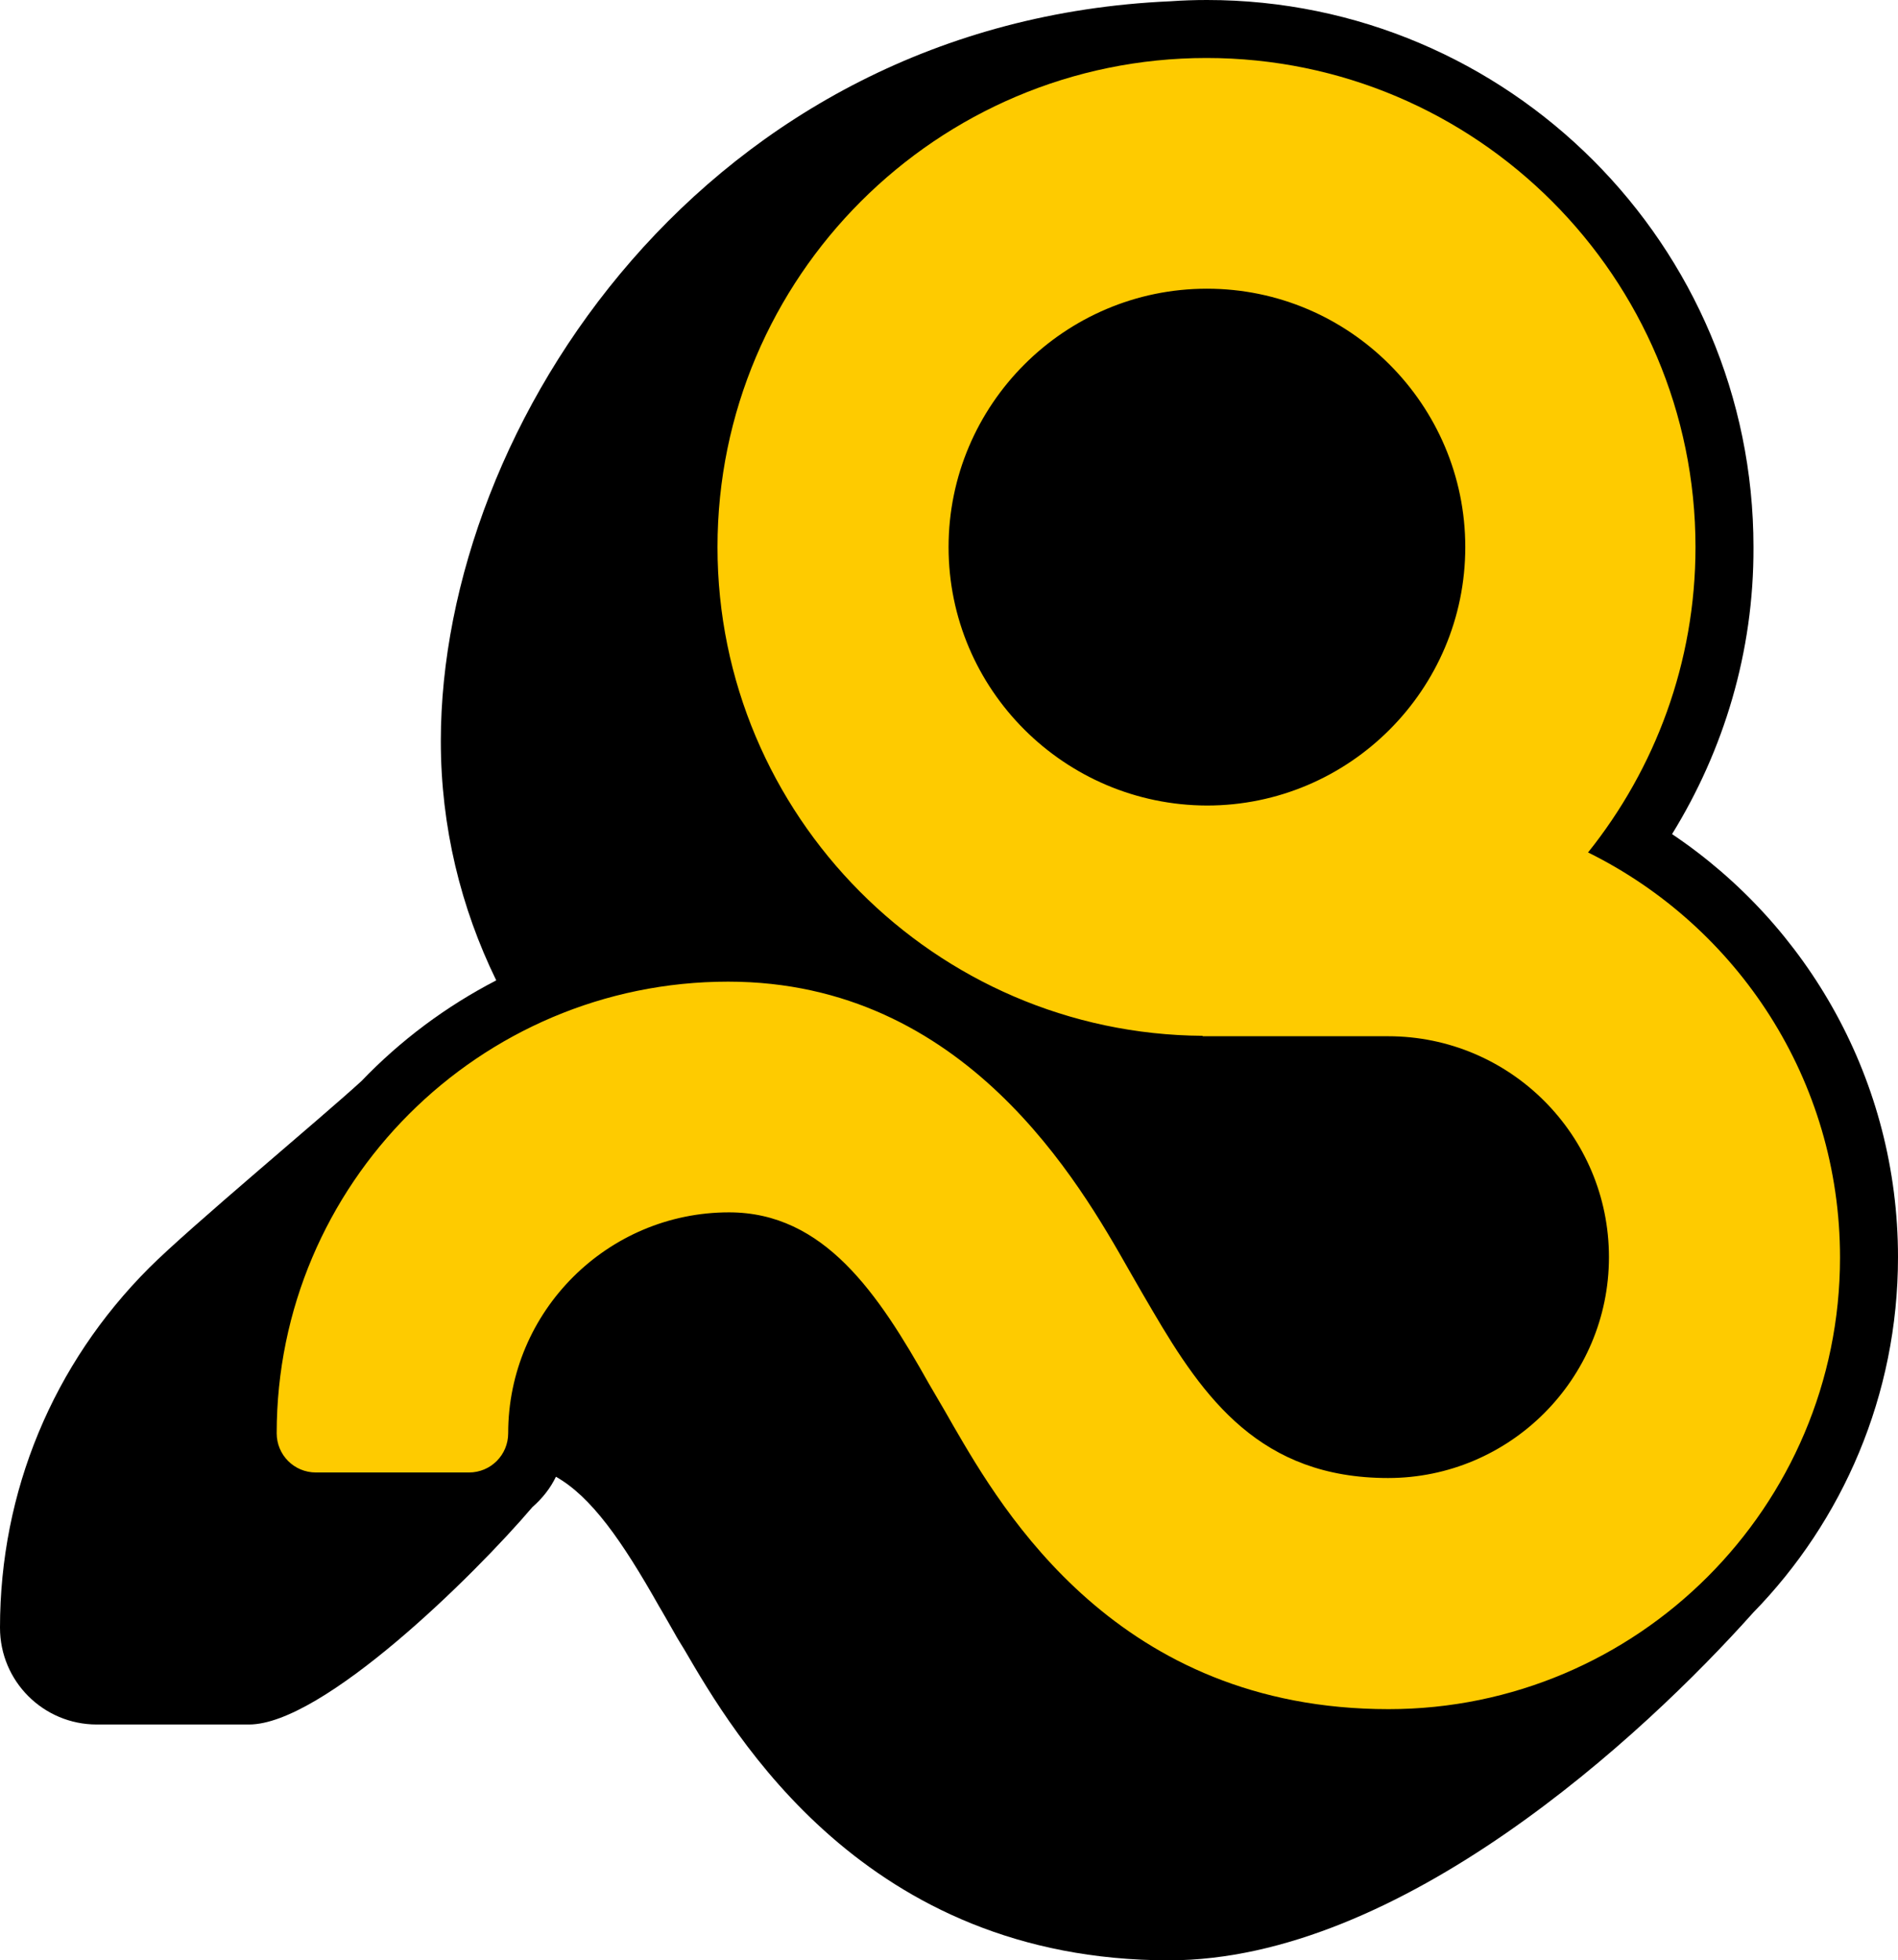 <?xml version="1.0" encoding="utf-8"?>
<!-- Generator: Adobe Illustrator 22.1.0, SVG Export Plug-In . SVG Version: 6.00 Build 0)  -->
<svg version="1.1" id="Livello_1" xmlns="http://www.w3.org/2000/svg" xmlns:xlink="http://www.w3.org/1999/xlink" x="0px" y="0px"
	 viewBox="0 0 445.2 459.7" style="enable-background:new 0 0 445.2 459.7;" xml:space="preserve">
<style type="text/css">
	.st0{fill:#FECB00;}
	.st1{fill:#FECB00;stroke:#FFFFFF;stroke-miterlimit:10;}
	.st2{fill:#FFFFFF;stroke:#FECB00;stroke-miterlimit:10;}
	.st3{fill:#B1B1B0;}
	.st4{opacity:0.9;}
	.st5{fill:#FFFFFF;}
	.st6{fill:#30302F;}
</style>
<g>
	<path d="M445.2,294.8c0-41.3-21.1-77.8-53-99.2c12.1-19.6,19.2-42.7,19.1-67.3C411.3,57.5,353.8,0,283.1,0c-2.9,0-5.8,0.1-8.6,0.3
		C165.7,5.1,103.4,99.7,103.4,173.8c0,20.1,4.7,39.1,13,56.1c-11.8,6.1-22.5,14.1-31.6,23.6c-9.6,8.8-40.3,34.3-49.8,43.8
		c-22.6,22.6-35,52.5-35,84.4c0,12.6,10.2,22.7,22.7,22.7h35.7c17.3,0,52.7-34.8,66.5-51c2.3-2,4.2-4.4,5.5-7.1
		c8.3,4.7,15.5,15,24.2,30.4c0.1,0.1,3.8,6.6,3.8,6.6c0,0.1,2.1,3.5,2.1,3.5c11.6,19.9,42.4,72.9,113.7,72.9
		c54.3,0,111.1-52.5,137-81.5C432.2,356.7,445.2,327.2,445.2,294.8z"/>
	<path class="st0" d="M372.5,199.9c15.7-19.6,25.2-44.5,25.2-71.6c0-63.2-51.4-114.7-114.7-114.7c-63.2,0-114.7,51.4-114.7,114.7
		c0,62.9,51,114.2,113.8,114.6v0.1h43.5c28.6,0,51.8,23.2,51.8,51.8c0,28.6-23.3,51.8-51.8,51.8c-29.9,0-43.2-18.6-55.3-39.3
		l-2.4-4.1l-3.1-5.4c-11.5-20.2-38.3-67.6-94-67.6c-58.4,0-105.9,47.5-105.9,105.9l0,0h0c0,5.1,4.1,9.2,9.2,9.2H110
		c5.1,0,9.2-4.1,9.2-9.2l0,0l0,0c0-28.6,23.3-51.8,51.8-51.8c22.3,0,35,19,46.9,40.2l3.8,6.5l2,3.5c11.5,19.8,38.5,66.3,102,66.3
		c58.4,0,105.9-47.5,105.9-105.9C431.6,253.2,407.5,217.2,372.5,199.9z M222.5,128.3c0-33.4,27.2-60.6,60.6-60.6
		c33.4,0,60.6,27.2,60.6,60.6c0,33.4-27.2,60.6-60.6,60.6C249.7,188.8,222.5,161.7,222.5,128.3z"/>
</g>
</svg>
